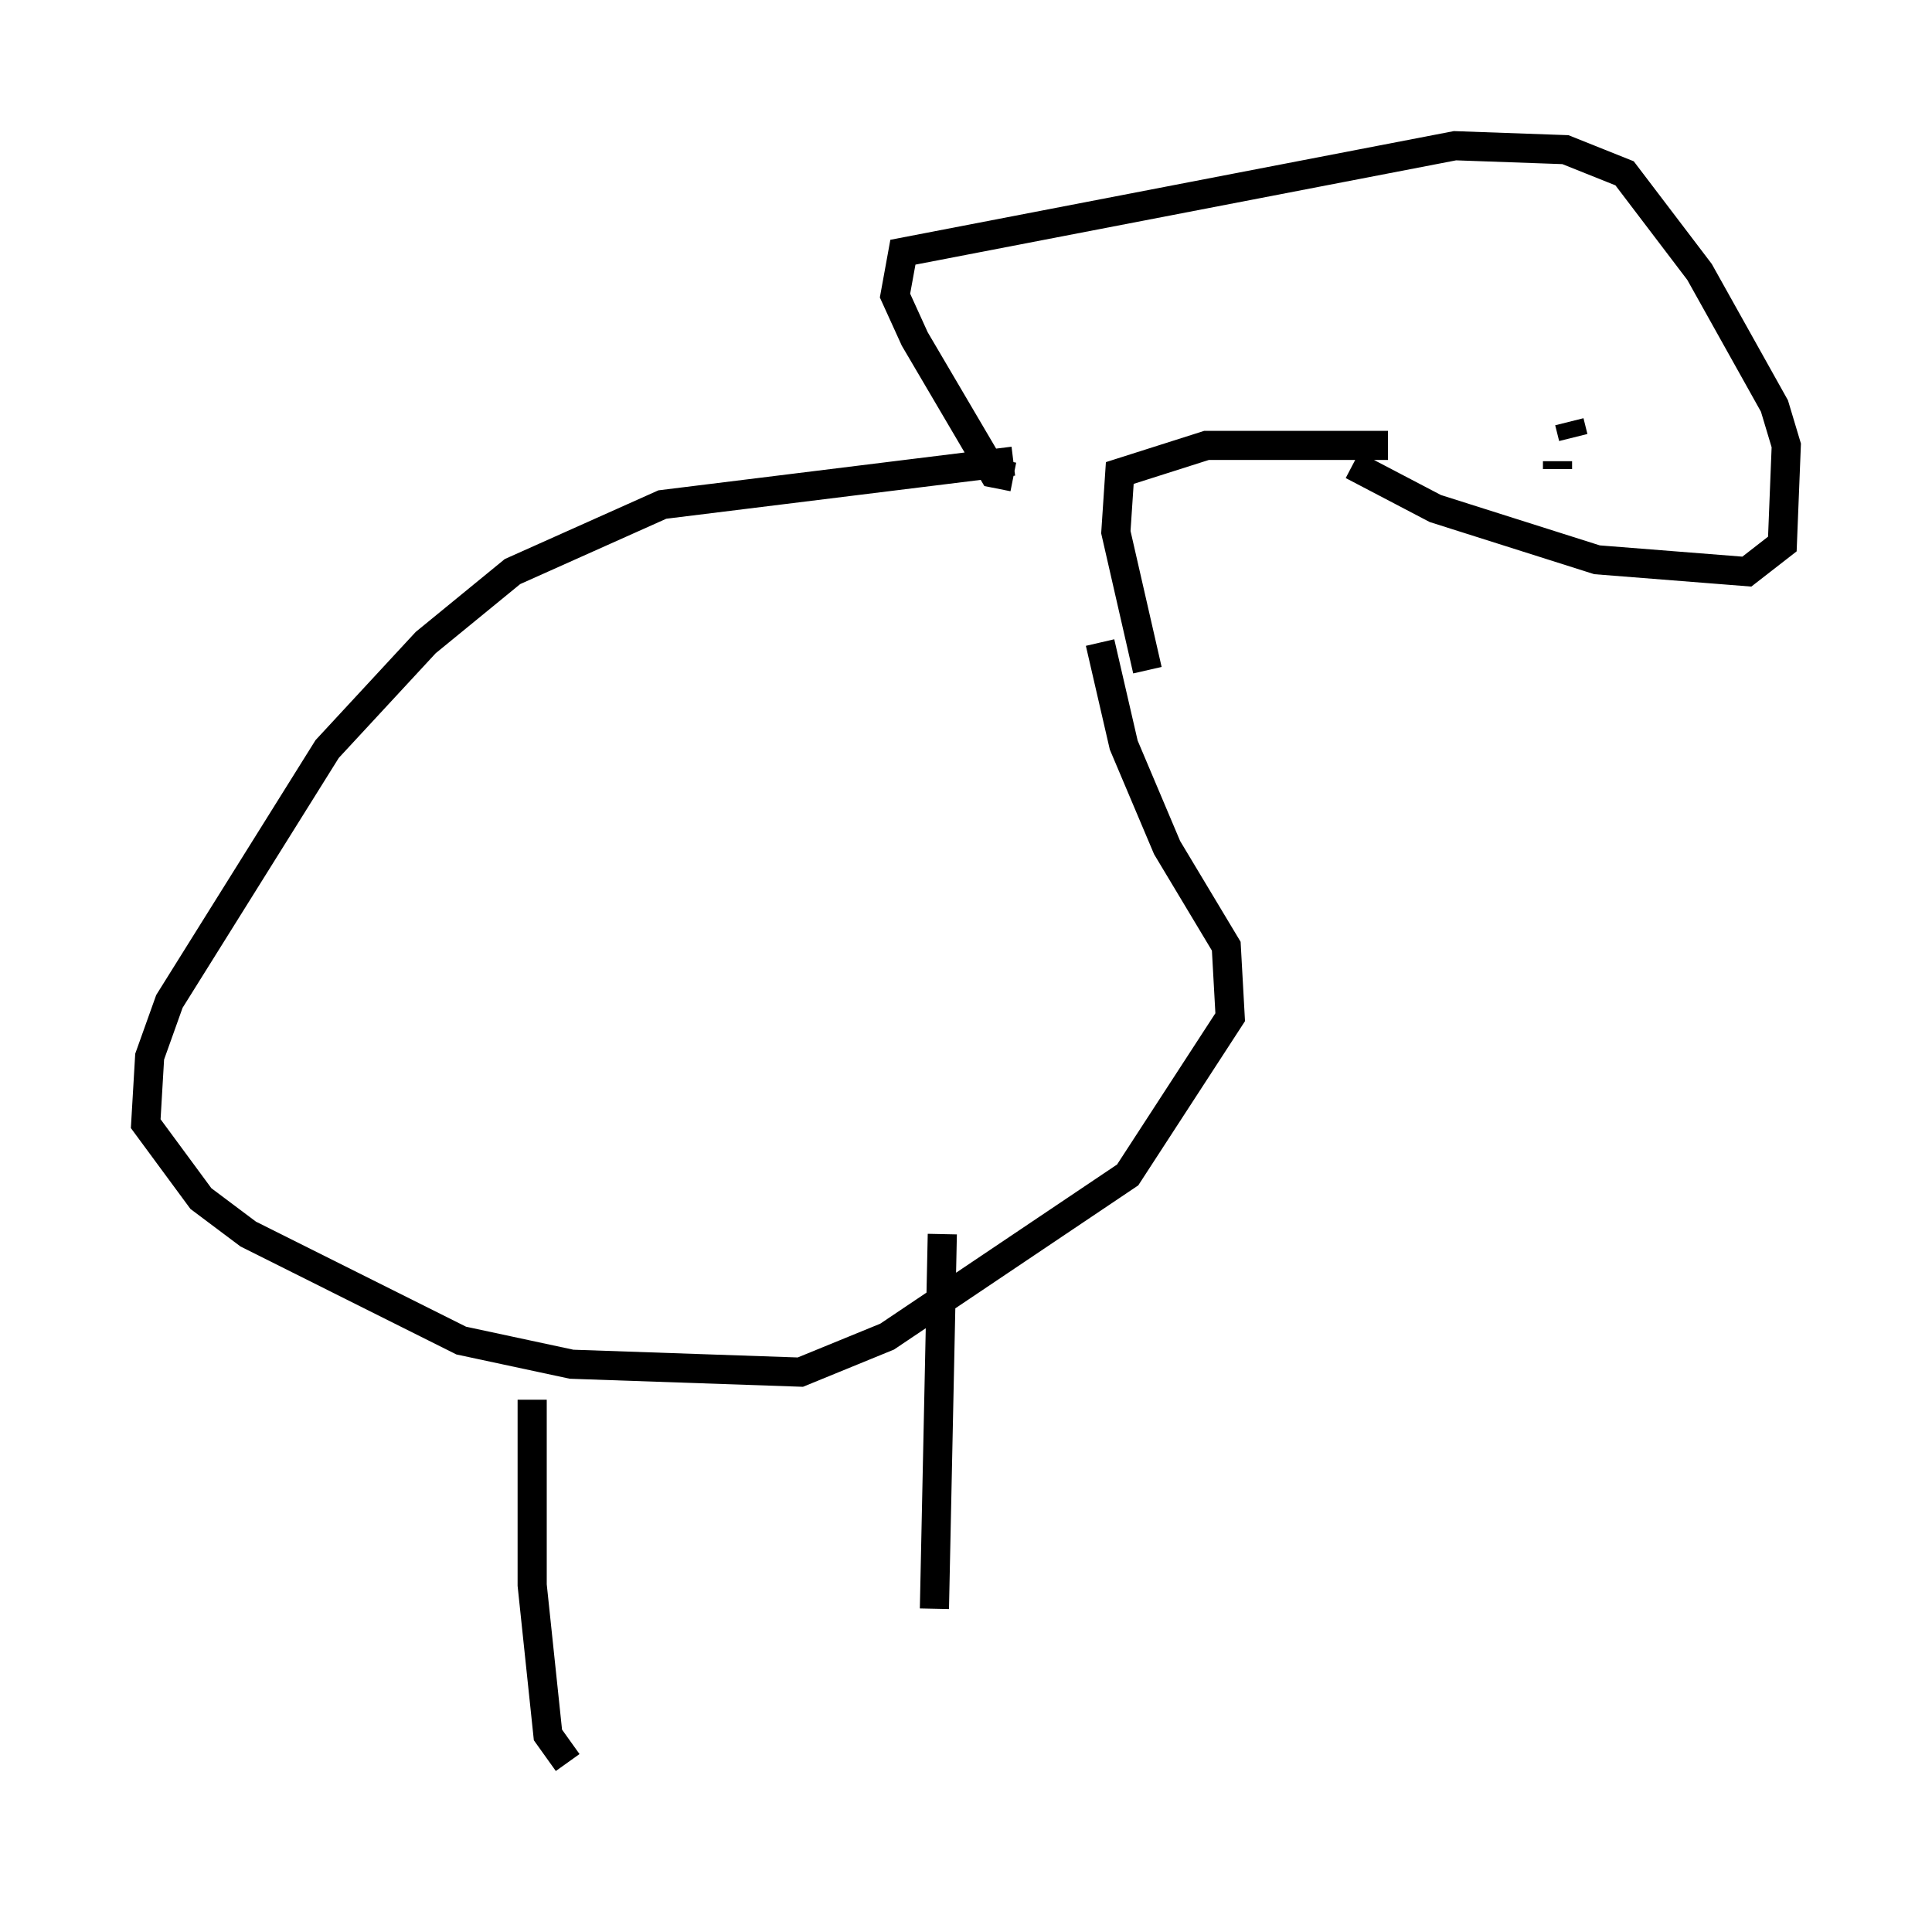 <?xml version="1.0" encoding="utf-8" ?>
<svg baseProfile="full" height="65.48" version="1.1" width="66.292" xmlns="http://www.w3.org/2000/svg" xmlns:ev="http://www.w3.org/2001/xml-events" xmlns:xlink="http://www.w3.org/1999/xlink"><defs /><rect fill="white" height="65.48" width="66.292" x="0" y="0" /><path d="M46.001, 15.149 m0.406, 0.812 l2.842, 1.488 5.548, 1.759 l5.142, 0.406 1.218, -0.947 l0.135, -3.383 -0.406, -1.353 l-2.571, -4.601 -2.571, -3.383 l-2.03, -0.812 -3.789, -0.135 l-18.944, 3.654 -0.271, 1.488 l0.677, 1.488 2.706, 4.601 l0.677, 0.135 m12.855, -1.083 l-6.225, 0.0 -2.977, 0.947 l-0.135, 2.03 1.083, 4.736 m-4.601, -7.172 l-12.043, 1.488 -5.142, 2.3 l-2.977, 2.436 -3.383, 3.654 l-5.413, 8.66 -0.677, 1.894 l-0.135, 2.3 1.894, 2.571 l1.624, 1.218 7.307, 3.654 l3.789, 0.812 7.848, 0.271 l2.977, -1.218 8.254, -5.548 l3.518, -5.413 -0.135, -2.436 l-2.03, -3.383 -1.488, -3.518 l-0.812, -3.518 m-19.486, 25.981 l0.0, 6.36 0.541, 5.142 l0.677, 0.947 m12.855, -18.132 l-0.271, 12.855 m21.38, -39.106 l0.0, -0.271 m0.406, -1.353 l0.135, 0.541 " fill="none" stroke="black" stroke-width="1" /></svg>